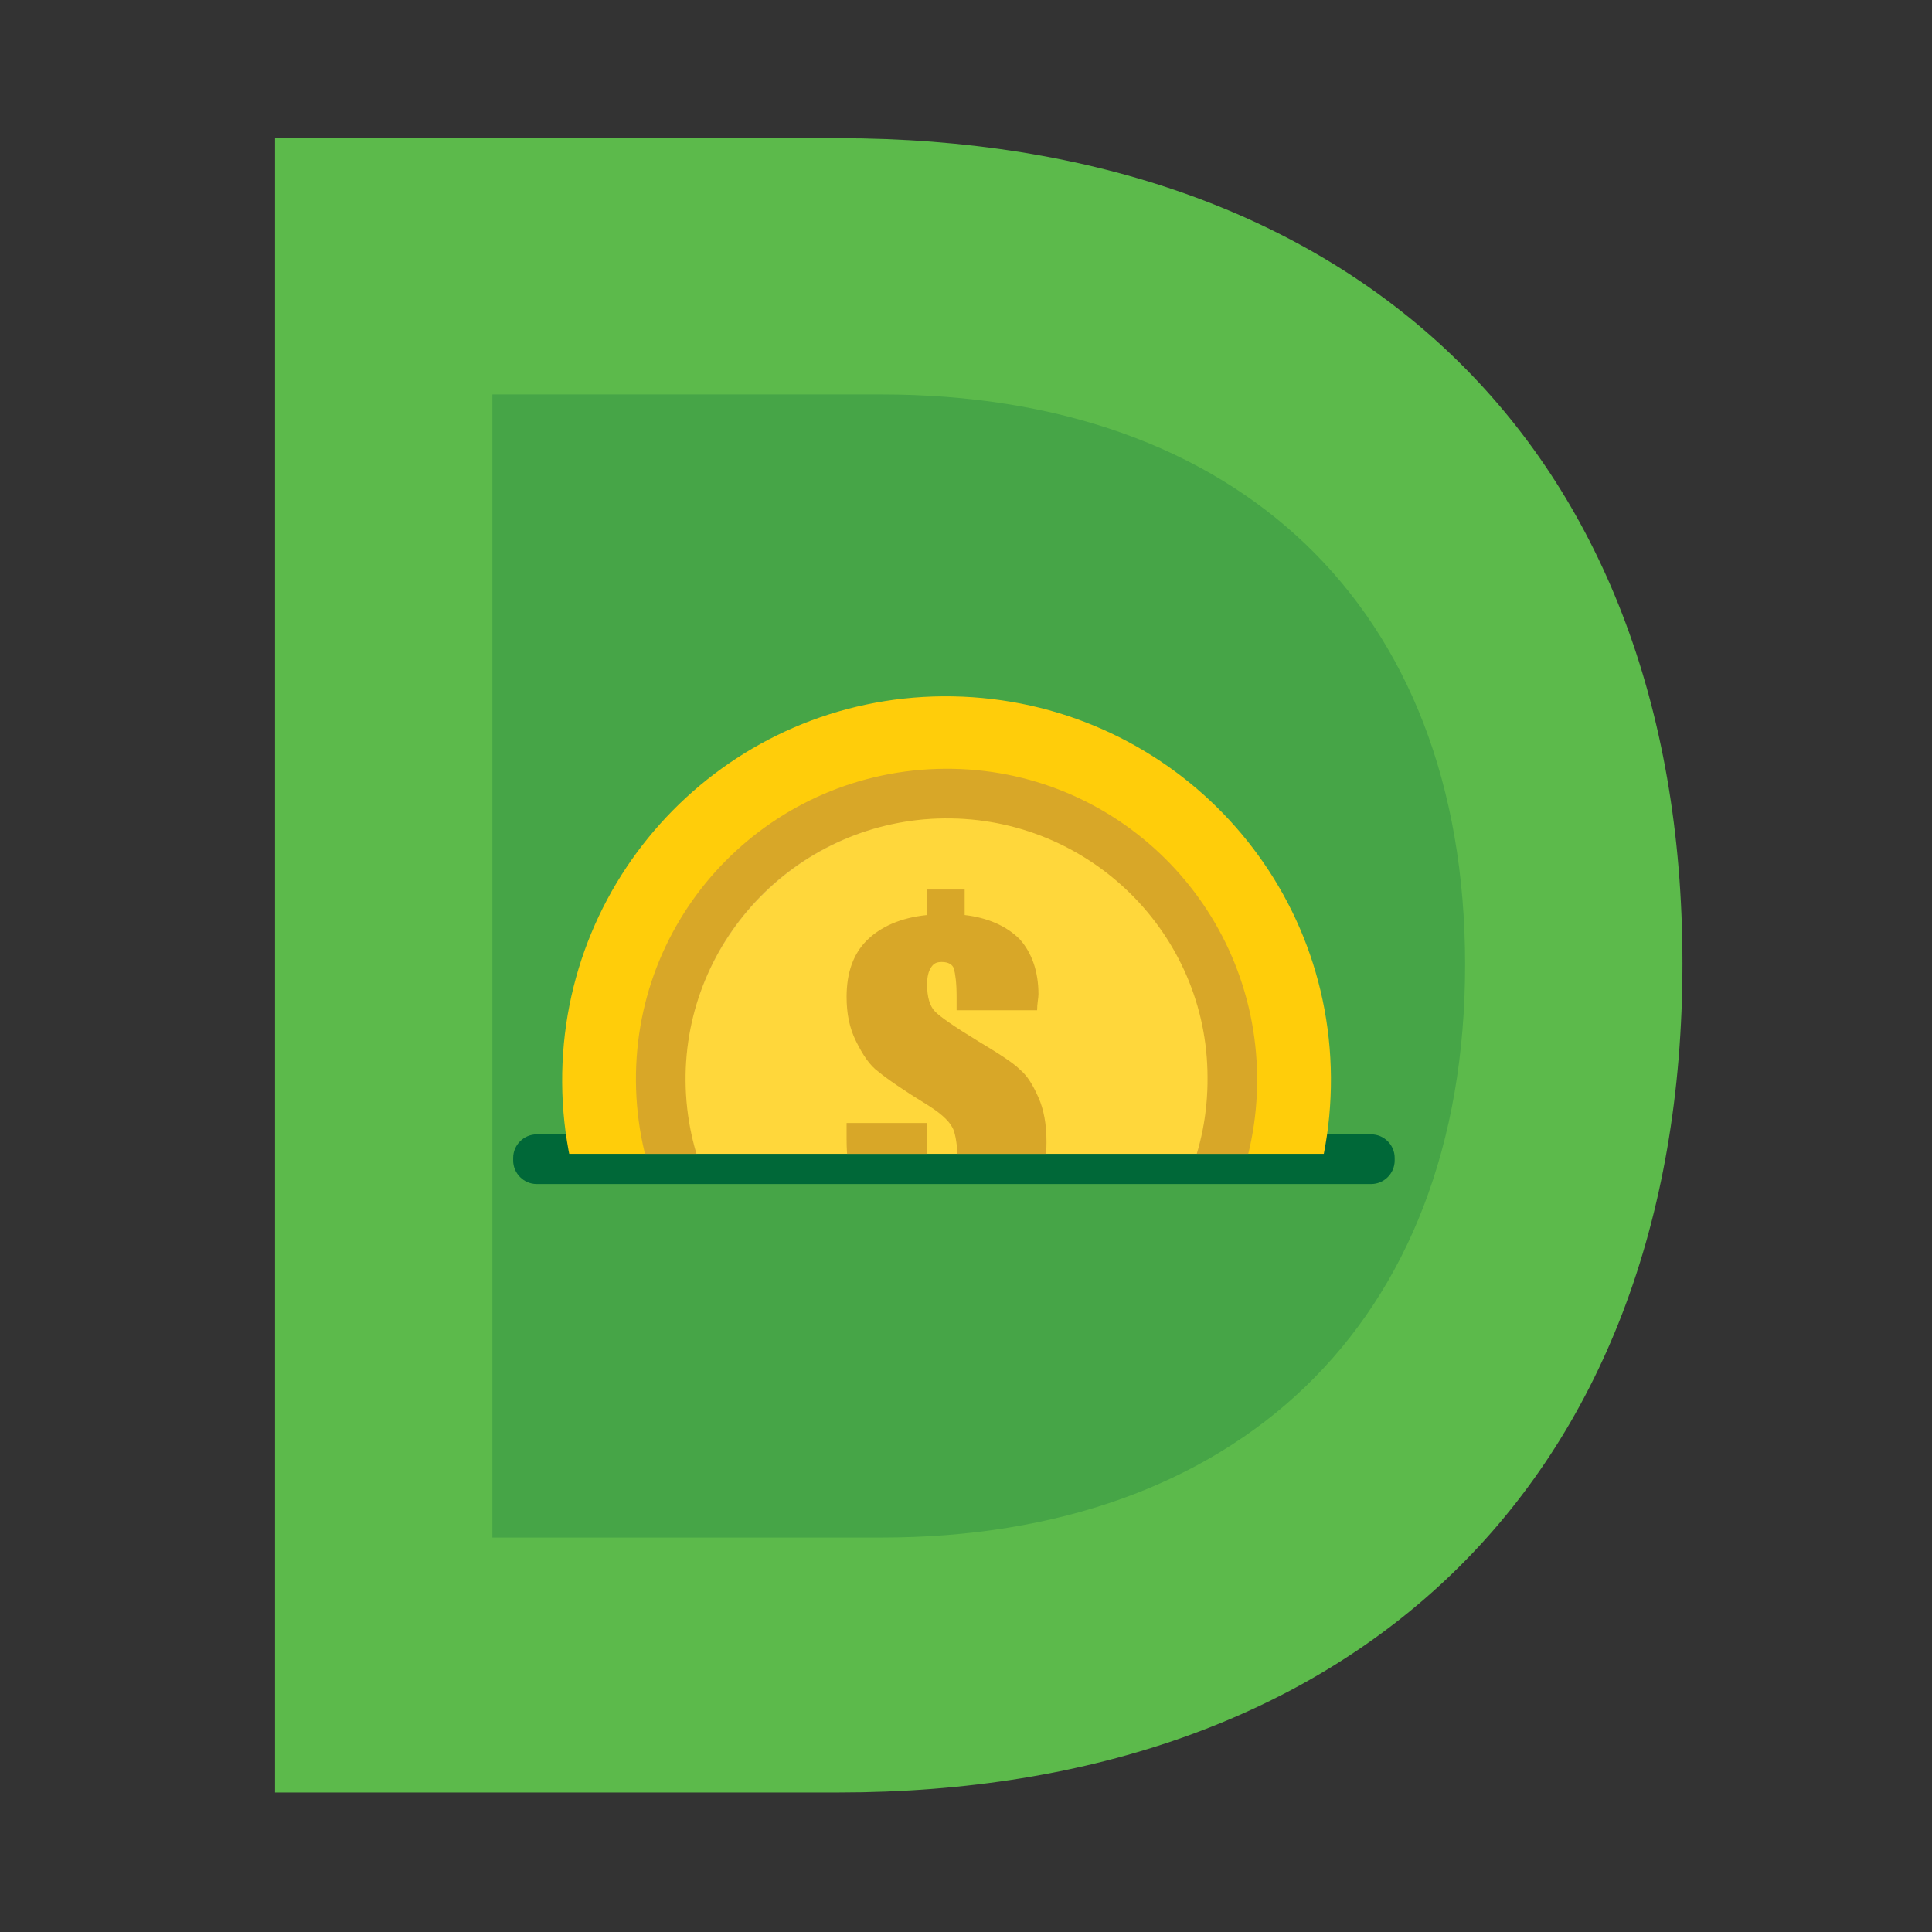 <?xml version="1.0" encoding="utf-8"?>
<!-- Generator: Adobe Illustrator 20.1.0, SVG Export Plug-In . SVG Version: 6.00 Build 0)  -->
<svg version="1.1" id="Layer_1" xmlns="http://www.w3.org/2000/svg" xmlns:xlink="http://www.w3.org/1999/xlink" x="0px" y="0px"
	 viewBox="0 0 144 144" style="enable-background:new 0 0 144 144;" xml:space="preserve">
<rect x="0" y="0" width="144" height="144" fill="#333333" stroke="none"/>
<style type="text/css">
	.st0{fill:#5CBA4B;}
	.st1{fill:#46A547;}
	.st2{fill:#006838;}
	.st3{fill:none;stroke:#006838;stroke-width:1.302;stroke-miterlimit:10;}
	.st4{clip-path:url(#SVGID_2_);fill:#FFCD0A;}
	.st5{clip-path:url(#SVGID_2_);fill:#D8A728;}
	.st6{opacity:0.2;clip-path:url(#SVGID_2_);}
	.st7{clip-path:url(#SVGID_4_);fill:#FFFFFF;}
</style>
<g>
	<g>
		<path class="st0" d="M20.5,10.3h42c38,0,62.9,22.6,62.9,61.5c0,38.9-24.8,61.8-62.9,61.8h-42V10.3z"/>
		<path class="st1" d="M36.7,29.4h29c26.3,0,43.5,15.6,43.5,42.5c0,26.9-17.2,42.7-43.5,42.7h-29V29.4z"/>
		<path class="st2" d="M102.2,87.6H40c-0.6,0-1.1-0.5-1.1-1.1v-0.2c0-0.6,0.5-1.1,1.1-1.1h62.2c0.6,0,1.1,0.5,1.1,1.1v0.2
			C103.3,87.1,102.8,87.6,102.2,87.6"/>
		<path class="st3" d="M102.2,87.6H40c-0.6,0-1.1-0.5-1.1-1.1v-0.2c0-0.6,0.5-1.1,1.1-1.1h62.2c0.6,0,1.1,0.5,1.1,1.1v0.2
			C103.3,87.1,102.8,87.6,102.2,87.6z"/>
	</g>
	<g>
		<defs>
			<rect id="SVGID_1_" x="40.2" y="48.7" width="59" height="37.3"/>
		</defs>
		<clipPath id="SVGID_2_">
			<use xlink:href="#SVGID_1_"  style="overflow:visible;"/>
		</clipPath>
		<path class="st4" d="M99.2,80.3c0.1,15.8-12.6,28.7-28.4,28.8C54.9,109.2,42,96.5,41.9,80.7C41.8,64.9,54.5,52,70.3,51.9
			C86.2,51.8,99.1,64.5,99.2,80.3"/>
		<path class="st5" d="M70.7,103.6c-12.8,0.1-23.2-10.2-23.3-23c-0.1-12.8,10.2-23.2,23-23.3c12.8-0.1,23.2,10.2,23.3,23
			C93.8,93.1,83.5,103.5,70.7,103.6 M70.4,61C59.7,61.1,51,69.9,51.1,80.6c0.1,10.7,8.9,19.4,19.6,19.3c10.7-0.1,19.4-8.9,19.3-19.6
			C90,69.6,81.2,60.9,70.4,61"/>
		<g class="st6">
			<g>
				<defs>
					<rect id="SVGID_3_" x="51.1" y="61" width="39" height="39"/>
				</defs>
				<clipPath id="SVGID_4_">
					<use xlink:href="#SVGID_3_"  style="overflow:visible;"/>
				</clipPath>
				<path class="st7" d="M90,80.3c0.1,10.8-8.6,19.5-19.3,19.6c-10.8,0.1-19.5-8.6-19.6-19.3S59.6,61.1,70.4,61
					C81.2,60.9,90,69.6,90,80.3"/>
			</g>
		</g>
		<path class="st5" d="M77.3,75.3l-6,0l0-1c0-1.1-0.1-1.7-0.2-2.1c-0.1-0.3-0.4-0.5-0.9-0.5c-0.4,0-0.6,0.1-0.8,0.4
			c-0.2,0.3-0.3,0.7-0.3,1.3c0,0.9,0.2,1.6,0.6,2c0.4,0.4,1.4,1.1,3.2,2.2c1.5,0.9,2.6,1.6,3.1,2.1c0.6,0.5,1,1.2,1.4,2.1
			c0.4,0.9,0.6,2,0.6,3.3c0,2.1-0.5,3.8-1.5,5s-2.6,2-4.6,2.3l0,2.2l-2.8,0l0-2.3c-1.6-0.1-3-0.8-4.2-1.8c-1.2-1.1-1.8-2.9-1.8-5.6
			l0-1.2l6,0l0,1.5c0,1.6,0.1,2.6,0.2,3c0.1,0.4,0.4,0.6,0.9,0.6c0.4,0,0.7-0.1,0.9-0.4c0.2-0.3,0.3-0.7,0.3-1.2
			c0-1.3-0.1-2.3-0.3-2.9c-0.2-0.6-0.8-1.2-1.9-1.9c-1.8-1.1-3.1-2-3.7-2.5c-0.7-0.5-1.2-1.3-1.7-2.3c-0.5-1-0.7-2.1-0.7-3.3
			c0-1.8,0.5-3.2,1.5-4.2s2.5-1.7,4.5-1.9l0-1.9l2.8,0l0,1.9C73.6,68.4,75,69,76,70c0.9,1,1.4,2.4,1.4,4.1
			C77.4,74.4,77.3,74.8,77.3,75.3"/>
	</g>
</g>
</svg>
